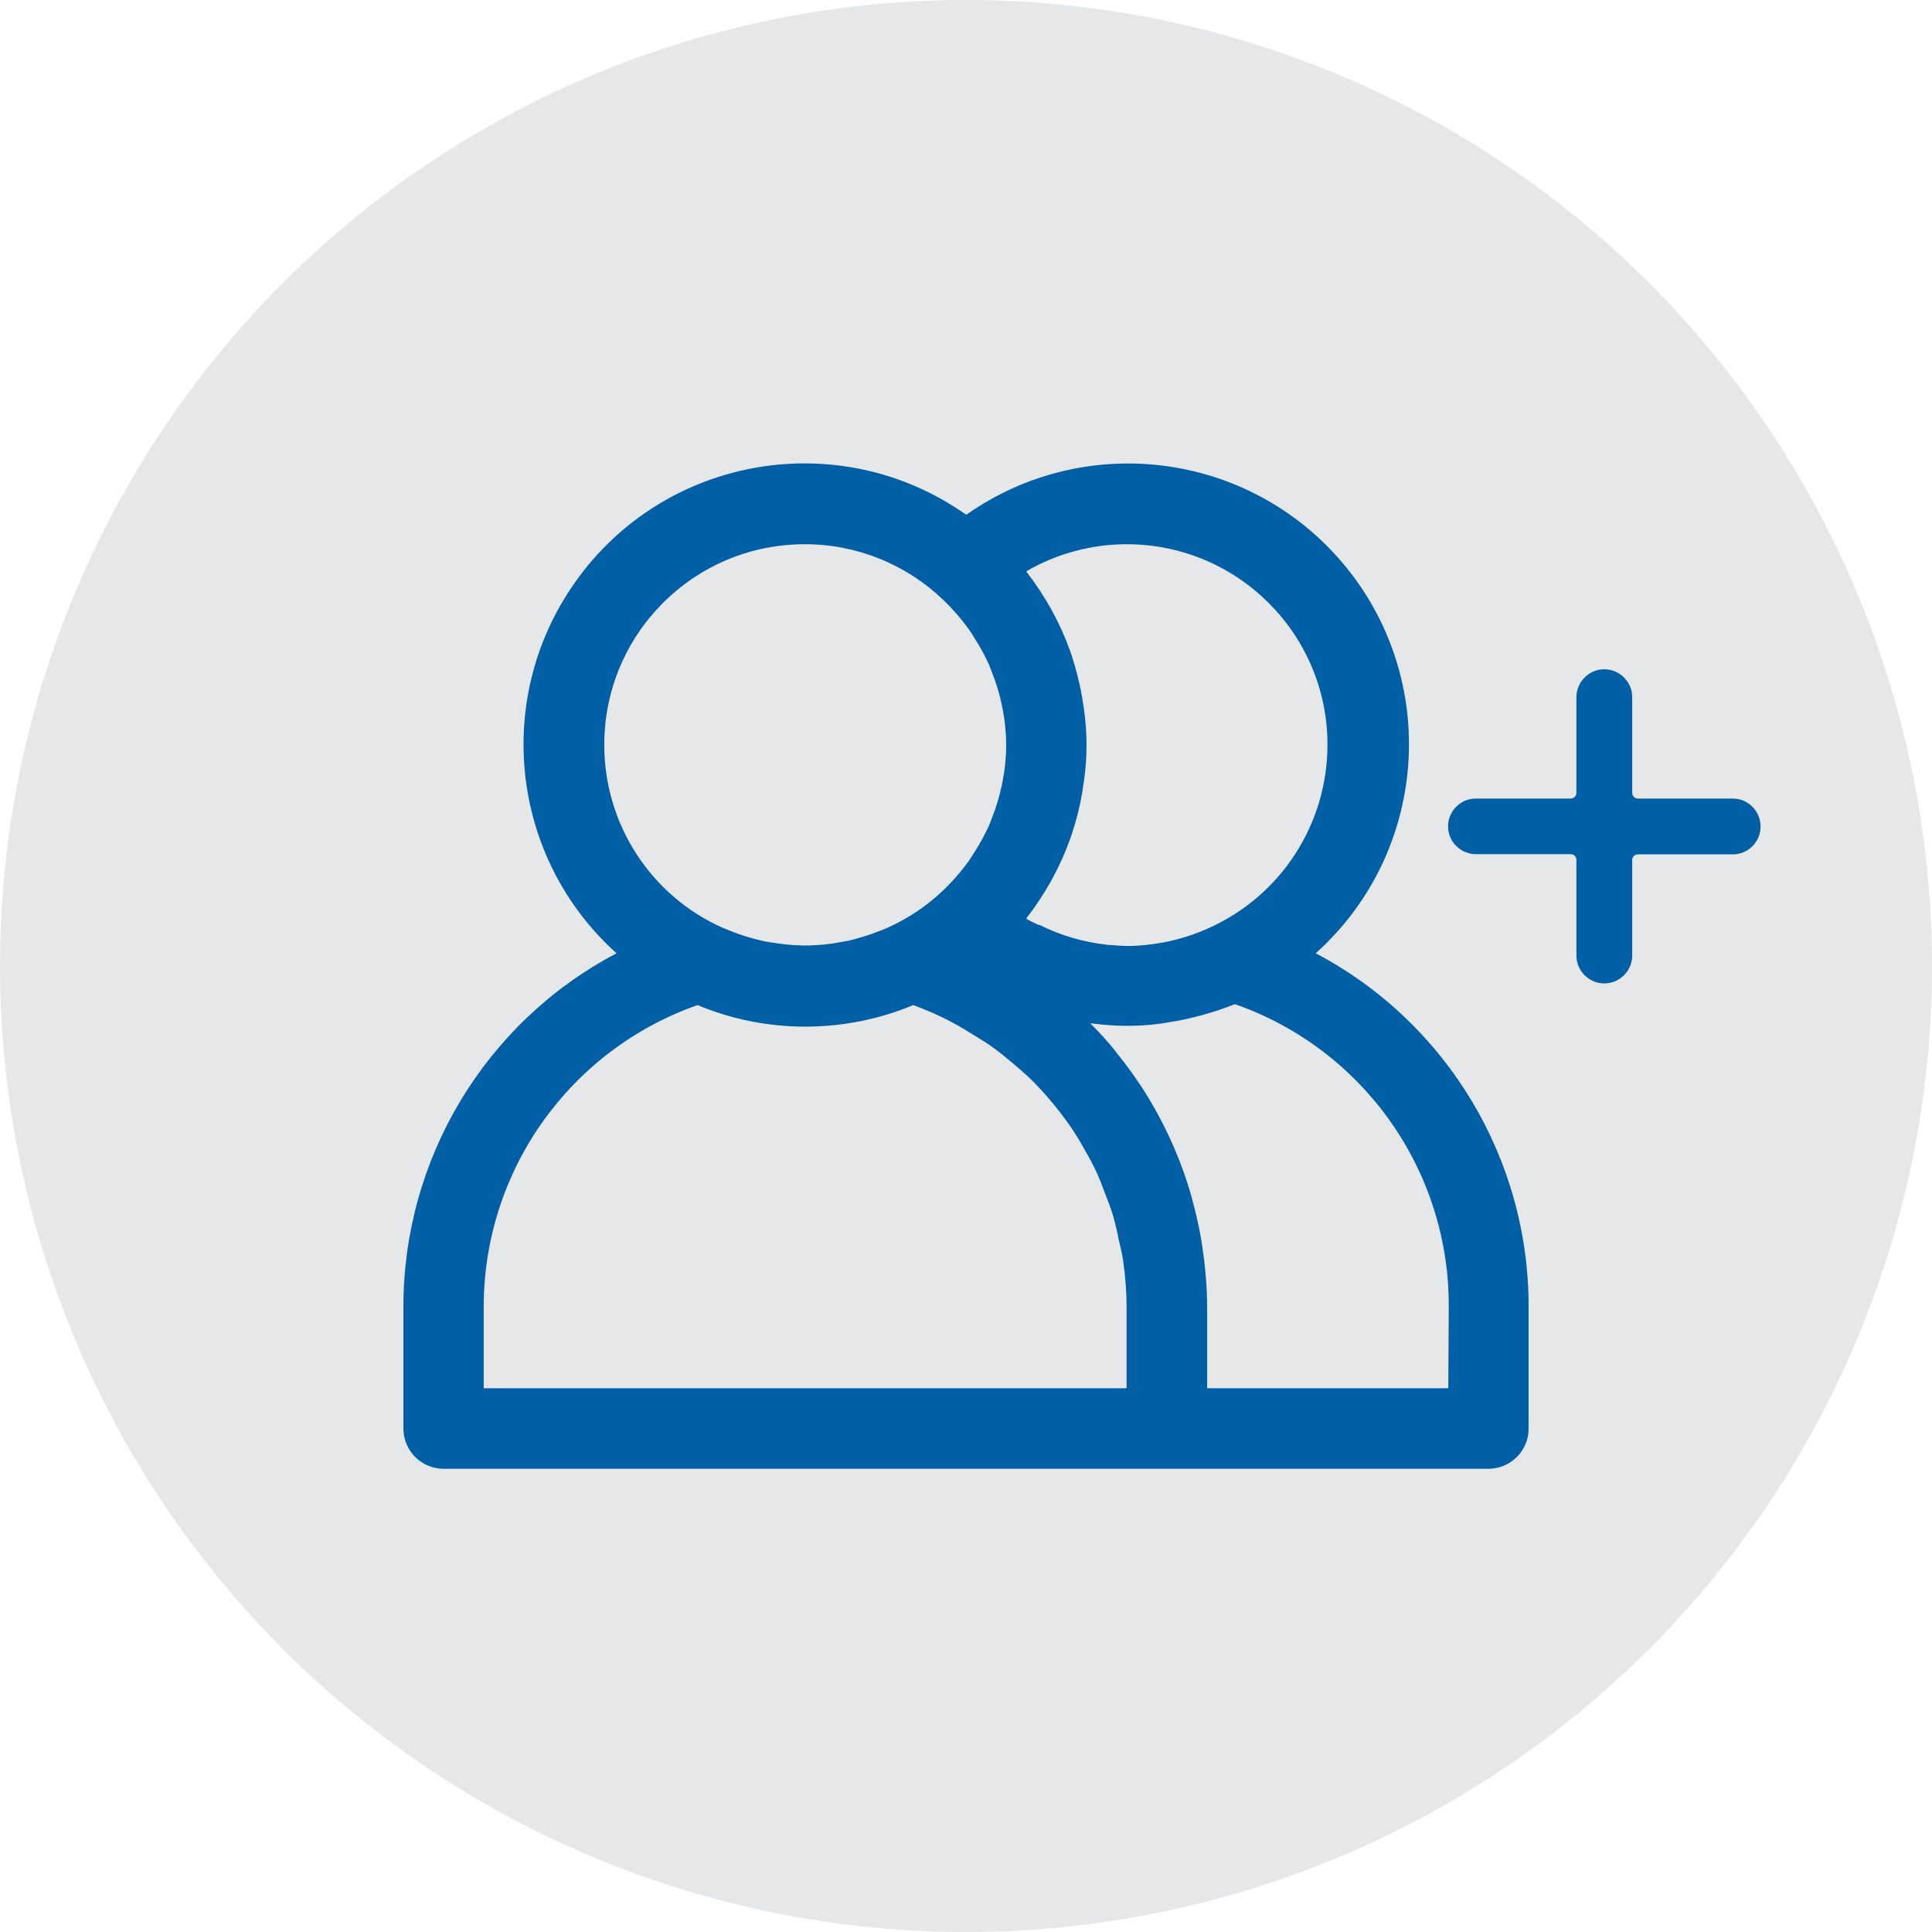 <?xml version="1.0" encoding="utf-8"?>
<!-- Generator: Adobe Illustrator 23.0.5, SVG Export Plug-In . SVG Version: 6.00 Build 0)  -->
<svg version="1.1" id="Layer_1" xmlns="http://www.w3.org/2000/svg" xmlns:xlink="http://www.w3.org/1999/xlink" x="0px" y="0px"
	 viewBox="0 0 820.4 820.4" style="enable-background:new 0 0 820.4 820.4;" xml:space="preserve">
<style type="text/css">
	.st0{fill:#E6E7E8;}
	.st1{fill:#005FA5;}
</style>
<title>2users</title>
<g id="Layer_3">
	<circle class="st0" cx="410.2" cy="410.2" r="410.2"/>
</g>
<g>
	<path class="st1" d="M558.7,404.8c49-44,53.1-119.4,9.1-168.4c-40.4-45-108.1-52.6-157.5-17.8c-53.8-38-128.3-25.1-166.2,28.8
		c-34.8,49.4-27.2,117,17.7,157.4c-55.9,29.4-90.7,87.5-90.5,150.6v51.2c0,9.4,7.6,17.1,17.1,17.1H632c9.4,0,17.1-7.6,17.1-17
		c0,0,0,0,0,0v-51.2C649.4,492.3,614.5,434.2,558.7,404.8z M478.4,231.1c47.1,0,85.3,38.1,85.3,85.1c0,33.6-19.6,64-50.2,77.8
		c-1.3,0.6-2.6,1.1-4,1.7c-4.2,1.7-8.6,3-13,4c-0.8,0.2-1.7,0.3-2.6,0.5c-4.9,0.9-10,1.5-15,1.5c-2.3,0-4.5-0.2-6.8-0.4
		c-0.9,0-1.7,0-2.6-0.2c-9.7-1.1-19.1-3.9-27.8-8.2c-0.3-0.2-0.7-0.1-1-0.3c-1.7-0.8-3.4-1.5-4.9-2.5c0.1-0.2,0.2-0.4,0.3-0.5
		c7.8-10.1,14-21.3,18.3-33.3l0.5-1.4c1.9-5.7,3.5-11.6,4.5-17.6c0.2-0.9,0.3-1.7,0.4-2.6c2.1-12.1,2.1-24.5,0-36.7
		c-0.1-0.9-0.3-1.7-0.4-2.6c-1.1-6-2.6-11.8-4.5-17.6l-0.5-1.4c-4.3-12-10.5-23.2-18.3-33.3c-0.1-0.2-0.2-0.4-0.3-0.5
		C448.7,235.1,463.5,231.1,478.4,231.1z M256.6,316.4c-0.1-47,37.9-85.2,84.9-85.3c22-0.1,43.2,8.4,59.1,23.7c1,1,2,1.9,2.9,2.9
		c2.9,3.1,5.6,6.3,8.1,9.8c0.8,1.1,1.4,2.2,2.1,3.3c2.4,3.7,4.5,7.5,6.3,11.5c0.4,1,0.8,2,1.1,2.9c1.8,4.4,3.2,9,4.2,13.6
		c0.1,0.5,0.2,1,0.3,1.5c2.2,10.6,2.2,21.5,0,32.1c-0.1,0.5-0.1,1-0.3,1.5c-1,4.7-2.4,9.3-4.2,13.7c-0.4,1-0.7,2-1.1,2.9
		c-1.8,4-3.9,7.8-6.3,11.5c-0.7,1.1-1.4,2.2-2.1,3.3c-2.5,3.5-5.2,6.7-8.1,9.8c-1,1-1.9,2-2.9,2.9c-6.9,6.6-14.9,12-23.6,15.9
		c-1.4,0.6-2.8,1.2-4.2,1.7c-4.1,1.6-8.4,2.9-12.7,3.9c-1.1,0.2-2.2,0.4-3.3,0.6c-4.6,0.9-9.3,1.3-14,1.4h-1.9
		c-4.7-0.1-9.4-0.6-14-1.4c-1.1-0.2-2.2-0.3-3.3-0.6c-4.3-1-8.6-2.3-12.7-3.9c-1.4-0.6-2.8-1.1-4.2-1.7
		C276.3,380.3,256.6,349.9,256.6,316.4z M478.4,589.5H205.4v-34.1c-0.2-57.8,36.2-109.4,90.8-128.6c29.3,12.2,62.3,12.2,91.6,0
		c5.7,2.1,11.3,4.5,16.6,7.4c3.5,1.8,6.8,3.9,10.2,6c2.2,1.4,4.5,2.7,6.6,4.3c3.3,2.3,6.4,4.9,9.5,7.5c2,1.7,3.9,3.4,5.8,5.1
		c2.8,2.7,5.5,5.5,8,8.4c1.8,2.1,3.6,4.2,5.3,6.4c2.2,2.9,4.4,5.8,6.3,8.8c1.7,2.6,3.2,5.2,4.7,7.9c1.7,2.9,3.3,5.9,4.7,8.9
		s2.7,6.4,3.9,9.7c1.1,2.8,2.2,5.6,3.1,8.5c1.2,4,2,8.1,2.9,12.2c0.5,2.4,1.2,4.8,1.5,7.3c1,6.8,1.5,13.6,1.5,20.4L478.4,589.5
		L478.4,589.5z M615,589.5H512.6v-34.1c0-5.3-0.3-10.6-0.8-15.9c-0.1-1.5-0.4-3.1-0.5-4.6c-0.5-3.8-1-7.5-1.7-11.2
		c-0.3-1.6-0.6-3.2-1-4.8c-0.8-3.8-1.8-7.6-2.8-11.3c-0.4-1.2-0.7-2.5-1.1-3.7c-4.8-15.3-11.7-29.8-20.5-43.2l-0.7-1
		c-2.9-4.4-6.1-8.6-9.4-12.7l-0.1-0.2c-3.4-4.3-7.1-8.4-11-12.2h0.7c4.8,0.6,9.7,1,14.5,1h0.9c4.5,0,9-0.3,13.5-0.9
		c1.4-0.2,2.8-0.4,4.2-0.7c3.6-0.5,7.2-1.3,10.8-2.2c1-0.3,2-0.5,3.1-0.8c4.6-1.3,9.2-2.8,13.7-4.6c54.6,19.1,91.1,70.8,90.8,128.6
		L615,589.5L615,589.5z"/>
	<path class="st1" d="M735.8,339.1h-40.3c-1.3,0-2.4-1.1-2.4-2.4v-40.3c0.2-6.5-5-12-11.5-12.2c-6.5-0.2-12,5-12.2,11.5
		c0,0.2,0,0.5,0,0.7v40.3c0,1.3-1.1,2.4-2.4,2.4h-40.3c-6.5,0-11.8,5.3-11.8,11.8c0,6.5,5.3,11.8,11.8,11.8h40.3
		c1.3,0,2.4,1.1,2.4,2.4v40.3c-0.2,6.5,5,12,11.5,12.2c6.5,0.2,12-5,12.2-11.5c0-0.2,0-0.5,0-0.7v-40.3c0-1.3,1.1-2.3,2.4-2.3h40.3
		c6.5,0,11.8-5.3,11.8-11.8C747.6,344.4,742.3,339.1,735.8,339.1L735.8,339.1z"/>
</g>
</svg>

